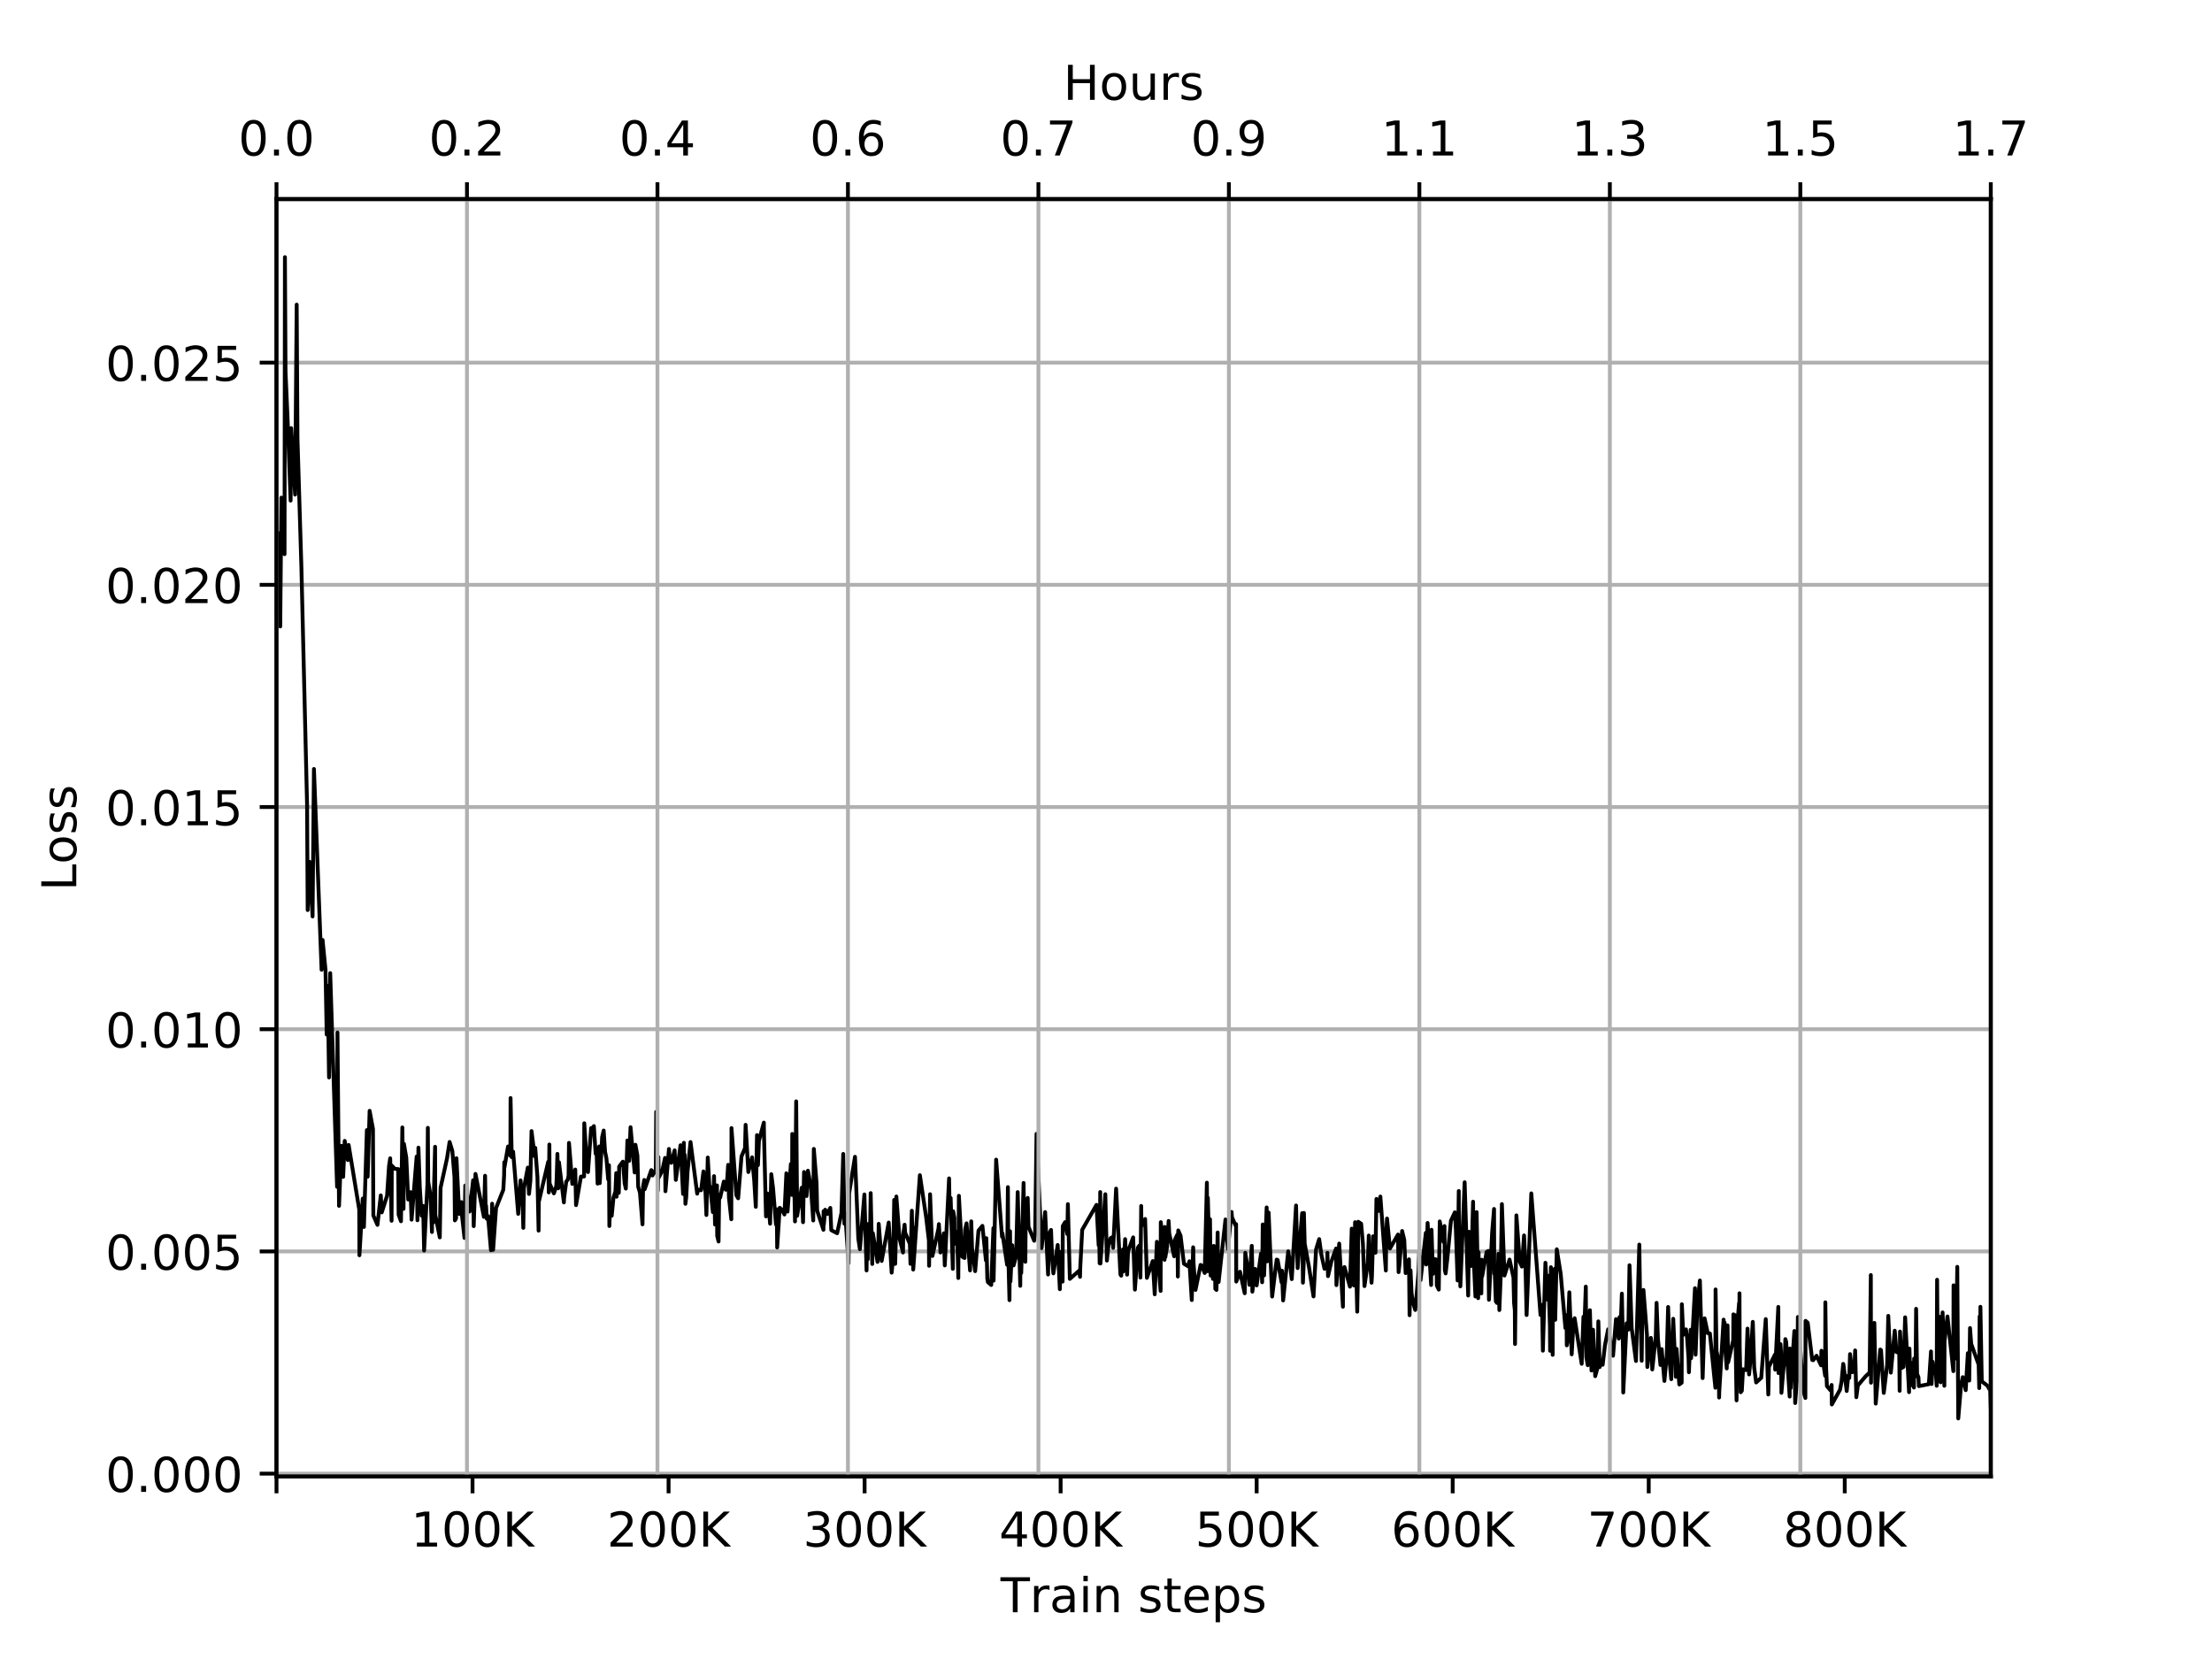 <?xml version="1.0" encoding="utf-8" standalone="no"?>
<!DOCTYPE svg PUBLIC "-//W3C//DTD SVG 1.1//EN"
  "http://www.w3.org/Graphics/SVG/1.1/DTD/svg11.dtd">
<!-- Created with matplotlib (https://matplotlib.org/) -->
<svg height="345.6pt" version="1.1" viewBox="0 0 460.8 345.6" width="460.8pt" xmlns="http://www.w3.org/2000/svg" xmlns:xlink="http://www.w3.org/1999/xlink">
 <defs>
  <style type="text/css">
*{stroke-linecap:butt;stroke-linejoin:round;}
  </style>
 </defs>
 <g id="figure_1">
  <g id="patch_1">
   <path d="M 0 345.6 
L 460.8 345.6 
L 460.8 0 
L 0 0 
z
" style="fill:#ffffff;"/>
  </g>
  <g id="axes_1">
   <g id="patch_2">
    <path d="M 57.6 307.584 
L 414.72 307.584 
L 414.72 41.472 
L 57.6 41.472 
z
" style="fill:#ffffff;"/>
   </g>
   <g id="matplotlib.axis_1">
    <g id="xtick_1">
     <g id="line2d_1">
      <defs>
       <path d="M 0 0 
L 0 3.5 
" id="m0da0af8ca9" style="stroke:#000000;stroke-width:0.8;"/>
      </defs>
      <g>
       <use style="stroke:#000000;stroke-width:0.8;" x="57.6" xlink:href="#m0da0af8ca9" y="307.584"/>
      </g>
     </g>
    </g>
    <g id="xtick_2">
     <g id="line2d_2">
      <g>
       <use style="stroke:#000000;stroke-width:0.8;" x="98.437" xlink:href="#m0da0af8ca9" y="307.584"/>
      </g>
     </g>
     <g id="text_1">
      <!-- 100K -->
      <defs>
       <path d="M 12.406 8.297 
L 28.516 8.297 
L 28.516 63.922 
L 10.984 60.406 
L 10.984 69.391 
L 28.422 72.906 
L 38.281 72.906 
L 38.281 8.297 
L 54.391 8.297 
L 54.391 0 
L 12.406 0 
z
" id="DejaVuSans-49"/>
       <path d="M 31.781 66.406 
Q 24.172 66.406 20.328 58.906 
Q 16.5 51.422 16.5 36.375 
Q 16.5 21.391 20.328 13.891 
Q 24.172 6.391 31.781 6.391 
Q 39.453 6.391 43.281 13.891 
Q 47.125 21.391 47.125 36.375 
Q 47.125 51.422 43.281 58.906 
Q 39.453 66.406 31.781 66.406 
z
M 31.781 74.219 
Q 44.047 74.219 50.516 64.516 
Q 56.984 54.828 56.984 36.375 
Q 56.984 17.969 50.516 8.266 
Q 44.047 -1.422 31.781 -1.422 
Q 19.531 -1.422 13.062 8.266 
Q 6.594 17.969 6.594 36.375 
Q 6.594 54.828 13.062 64.516 
Q 19.531 74.219 31.781 74.219 
z
" id="DejaVuSans-48"/>
       <path d="M 9.812 72.906 
L 19.672 72.906 
L 19.672 42.094 
L 52.391 72.906 
L 65.094 72.906 
L 28.906 38.922 
L 67.672 0 
L 54.688 0 
L 19.672 35.109 
L 19.672 0 
L 9.812 0 
z
" id="DejaVuSans-75"/>
      </defs>
      <g transform="translate(85.614 322.182)scale(0.1 -0.1)">
       <use xlink:href="#DejaVuSans-49"/>
       <use x="63.623" xlink:href="#DejaVuSans-48"/>
       <use x="127.246" xlink:href="#DejaVuSans-48"/>
       <use x="190.869" xlink:href="#DejaVuSans-75"/>
      </g>
     </g>
    </g>
    <g id="xtick_3">
     <g id="line2d_3">
      <g>
       <use style="stroke:#000000;stroke-width:0.8;" x="139.274" xlink:href="#m0da0af8ca9" y="307.584"/>
      </g>
     </g>
     <g id="text_2">
      <!-- 200K -->
      <defs>
       <path d="M 19.188 8.297 
L 53.609 8.297 
L 53.609 0 
L 7.328 0 
L 7.328 8.297 
Q 12.938 14.109 22.625 23.891 
Q 32.328 33.688 34.812 36.531 
Q 39.547 41.844 41.422 45.531 
Q 43.312 49.219 43.312 52.781 
Q 43.312 58.594 39.234 62.25 
Q 35.156 65.922 28.609 65.922 
Q 23.969 65.922 18.812 64.312 
Q 13.672 62.703 7.812 59.422 
L 7.812 69.391 
Q 13.766 71.781 18.938 73 
Q 24.125 74.219 28.422 74.219 
Q 39.75 74.219 46.484 68.547 
Q 53.219 62.891 53.219 53.422 
Q 53.219 48.922 51.531 44.891 
Q 49.859 40.875 45.406 35.406 
Q 44.188 33.984 37.641 27.219 
Q 31.109 20.453 19.188 8.297 
z
" id="DejaVuSans-50"/>
      </defs>
      <g transform="translate(126.451 322.182)scale(0.1 -0.1)">
       <use xlink:href="#DejaVuSans-50"/>
       <use x="63.623" xlink:href="#DejaVuSans-48"/>
       <use x="127.246" xlink:href="#DejaVuSans-48"/>
       <use x="190.869" xlink:href="#DejaVuSans-75"/>
      </g>
     </g>
    </g>
    <g id="xtick_4">
     <g id="line2d_4">
      <g>
       <use style="stroke:#000000;stroke-width:0.8;" x="180.111" xlink:href="#m0da0af8ca9" y="307.584"/>
      </g>
     </g>
     <g id="text_3">
      <!-- 300K -->
      <defs>
       <path d="M 40.578 39.312 
Q 47.656 37.797 51.625 33 
Q 55.609 28.219 55.609 21.188 
Q 55.609 10.406 48.188 4.484 
Q 40.766 -1.422 27.094 -1.422 
Q 22.516 -1.422 17.656 -0.516 
Q 12.797 0.391 7.625 2.203 
L 7.625 11.719 
Q 11.719 9.328 16.594 8.109 
Q 21.484 6.891 26.812 6.891 
Q 36.078 6.891 40.938 10.547 
Q 45.797 14.203 45.797 21.188 
Q 45.797 27.641 41.281 31.266 
Q 36.766 34.906 28.719 34.906 
L 20.219 34.906 
L 20.219 43.016 
L 29.109 43.016 
Q 36.375 43.016 40.234 45.922 
Q 44.094 48.828 44.094 54.297 
Q 44.094 59.906 40.109 62.906 
Q 36.141 65.922 28.719 65.922 
Q 24.656 65.922 20.016 65.031 
Q 15.375 64.156 9.812 62.312 
L 9.812 71.094 
Q 15.438 72.656 20.344 73.438 
Q 25.25 74.219 29.594 74.219 
Q 40.828 74.219 47.359 69.109 
Q 53.906 64.016 53.906 55.328 
Q 53.906 49.266 50.438 45.094 
Q 46.969 40.922 40.578 39.312 
z
" id="DejaVuSans-51"/>
      </defs>
      <g transform="translate(167.288 322.182)scale(0.1 -0.1)">
       <use xlink:href="#DejaVuSans-51"/>
       <use x="63.623" xlink:href="#DejaVuSans-48"/>
       <use x="127.246" xlink:href="#DejaVuSans-48"/>
       <use x="190.869" xlink:href="#DejaVuSans-75"/>
      </g>
     </g>
    </g>
    <g id="xtick_5">
     <g id="line2d_5">
      <g>
       <use style="stroke:#000000;stroke-width:0.8;" x="220.948" xlink:href="#m0da0af8ca9" y="307.584"/>
      </g>
     </g>
     <g id="text_4">
      <!-- 400K -->
      <defs>
       <path d="M 37.797 64.312 
L 12.891 25.391 
L 37.797 25.391 
z
M 35.203 72.906 
L 47.609 72.906 
L 47.609 25.391 
L 58.016 25.391 
L 58.016 17.188 
L 47.609 17.188 
L 47.609 0 
L 37.797 0 
L 37.797 17.188 
L 4.891 17.188 
L 4.891 26.703 
z
" id="DejaVuSans-52"/>
      </defs>
      <g transform="translate(208.126 322.182)scale(0.1 -0.1)">
       <use xlink:href="#DejaVuSans-52"/>
       <use x="63.623" xlink:href="#DejaVuSans-48"/>
       <use x="127.246" xlink:href="#DejaVuSans-48"/>
       <use x="190.869" xlink:href="#DejaVuSans-75"/>
      </g>
     </g>
    </g>
    <g id="xtick_6">
     <g id="line2d_6">
      <g>
       <use style="stroke:#000000;stroke-width:0.8;" x="261.785" xlink:href="#m0da0af8ca9" y="307.584"/>
      </g>
     </g>
     <g id="text_5">
      <!-- 500K -->
      <defs>
       <path d="M 10.797 72.906 
L 49.516 72.906 
L 49.516 64.594 
L 19.828 64.594 
L 19.828 46.734 
Q 21.969 47.469 24.109 47.828 
Q 26.266 48.188 28.422 48.188 
Q 40.625 48.188 47.75 41.5 
Q 54.891 34.812 54.891 23.391 
Q 54.891 11.625 47.562 5.094 
Q 40.234 -1.422 26.906 -1.422 
Q 22.312 -1.422 17.547 -0.641 
Q 12.797 0.141 7.719 1.703 
L 7.719 11.625 
Q 12.109 9.234 16.797 8.062 
Q 21.484 6.891 26.703 6.891 
Q 35.156 6.891 40.078 11.328 
Q 45.016 15.766 45.016 23.391 
Q 45.016 31 40.078 35.438 
Q 35.156 39.891 26.703 39.891 
Q 22.75 39.891 18.812 39.016 
Q 14.891 38.141 10.797 36.281 
z
" id="DejaVuSans-53"/>
      </defs>
      <g transform="translate(248.963 322.182)scale(0.1 -0.1)">
       <use xlink:href="#DejaVuSans-53"/>
       <use x="63.623" xlink:href="#DejaVuSans-48"/>
       <use x="127.246" xlink:href="#DejaVuSans-48"/>
       <use x="190.869" xlink:href="#DejaVuSans-75"/>
      </g>
     </g>
    </g>
    <g id="xtick_7">
     <g id="line2d_7">
      <g>
       <use style="stroke:#000000;stroke-width:0.8;" x="302.622" xlink:href="#m0da0af8ca9" y="307.584"/>
      </g>
     </g>
     <g id="text_6">
      <!-- 600K -->
      <defs>
       <path d="M 33.016 40.375 
Q 26.375 40.375 22.484 35.828 
Q 18.609 31.297 18.609 23.391 
Q 18.609 15.531 22.484 10.953 
Q 26.375 6.391 33.016 6.391 
Q 39.656 6.391 43.531 10.953 
Q 47.406 15.531 47.406 23.391 
Q 47.406 31.297 43.531 35.828 
Q 39.656 40.375 33.016 40.375 
z
M 52.594 71.297 
L 52.594 62.312 
Q 48.875 64.062 45.094 64.984 
Q 41.312 65.922 37.594 65.922 
Q 27.828 65.922 22.672 59.328 
Q 17.531 52.734 16.797 39.406 
Q 19.672 43.656 24.016 45.922 
Q 28.375 48.188 33.594 48.188 
Q 44.578 48.188 50.953 41.516 
Q 57.328 34.859 57.328 23.391 
Q 57.328 12.156 50.688 5.359 
Q 44.047 -1.422 33.016 -1.422 
Q 20.359 -1.422 13.672 8.266 
Q 6.984 17.969 6.984 36.375 
Q 6.984 53.656 15.188 63.938 
Q 23.391 74.219 37.203 74.219 
Q 40.922 74.219 44.703 73.484 
Q 48.484 72.75 52.594 71.297 
z
" id="DejaVuSans-54"/>
      </defs>
      <g transform="translate(289.8 322.182)scale(0.1 -0.1)">
       <use xlink:href="#DejaVuSans-54"/>
       <use x="63.623" xlink:href="#DejaVuSans-48"/>
       <use x="127.246" xlink:href="#DejaVuSans-48"/>
       <use x="190.869" xlink:href="#DejaVuSans-75"/>
      </g>
     </g>
    </g>
    <g id="xtick_8">
     <g id="line2d_8">
      <g>
       <use style="stroke:#000000;stroke-width:0.8;" x="343.459" xlink:href="#m0da0af8ca9" y="307.584"/>
      </g>
     </g>
     <g id="text_7">
      <!-- 700K -->
      <defs>
       <path d="M 8.203 72.906 
L 55.078 72.906 
L 55.078 68.703 
L 28.609 0 
L 18.312 0 
L 43.219 64.594 
L 8.203 64.594 
z
" id="DejaVuSans-55"/>
      </defs>
      <g transform="translate(330.637 322.182)scale(0.1 -0.1)">
       <use xlink:href="#DejaVuSans-55"/>
       <use x="63.623" xlink:href="#DejaVuSans-48"/>
       <use x="127.246" xlink:href="#DejaVuSans-48"/>
       <use x="190.869" xlink:href="#DejaVuSans-75"/>
      </g>
     </g>
    </g>
    <g id="xtick_9">
     <g id="line2d_9">
      <g>
       <use style="stroke:#000000;stroke-width:0.8;" x="384.296" xlink:href="#m0da0af8ca9" y="307.584"/>
      </g>
     </g>
     <g id="text_8">
      <!-- 800K -->
      <defs>
       <path d="M 31.781 34.625 
Q 24.75 34.625 20.719 30.859 
Q 16.703 27.094 16.703 20.516 
Q 16.703 13.922 20.719 10.156 
Q 24.75 6.391 31.781 6.391 
Q 38.812 6.391 42.859 10.172 
Q 46.922 13.969 46.922 20.516 
Q 46.922 27.094 42.891 30.859 
Q 38.875 34.625 31.781 34.625 
z
M 21.922 38.812 
Q 15.578 40.375 12.031 44.719 
Q 8.5 49.078 8.5 55.328 
Q 8.5 64.062 14.719 69.141 
Q 20.953 74.219 31.781 74.219 
Q 42.672 74.219 48.875 69.141 
Q 55.078 64.062 55.078 55.328 
Q 55.078 49.078 51.531 44.719 
Q 48 40.375 41.703 38.812 
Q 48.828 37.156 52.797 32.312 
Q 56.781 27.484 56.781 20.516 
Q 56.781 9.906 50.312 4.234 
Q 43.844 -1.422 31.781 -1.422 
Q 19.734 -1.422 13.25 4.234 
Q 6.781 9.906 6.781 20.516 
Q 6.781 27.484 10.781 32.312 
Q 14.797 37.156 21.922 38.812 
z
M 18.312 54.391 
Q 18.312 48.734 21.844 45.562 
Q 25.391 42.391 31.781 42.391 
Q 38.141 42.391 41.719 45.562 
Q 45.312 48.734 45.312 54.391 
Q 45.312 60.062 41.719 63.234 
Q 38.141 66.406 31.781 66.406 
Q 25.391 66.406 21.844 63.234 
Q 18.312 60.062 18.312 54.391 
z
" id="DejaVuSans-56"/>
      </defs>
      <g transform="translate(371.474 322.182)scale(0.1 -0.1)">
       <use xlink:href="#DejaVuSans-56"/>
       <use x="63.623" xlink:href="#DejaVuSans-48"/>
       <use x="127.246" xlink:href="#DejaVuSans-48"/>
       <use x="190.869" xlink:href="#DejaVuSans-75"/>
      </g>
     </g>
    </g>
    <g id="text_9">
     <!-- Train steps -->
     <defs>
      <path d="M -0.297 72.906 
L 61.375 72.906 
L 61.375 64.594 
L 35.5 64.594 
L 35.5 0 
L 25.594 0 
L 25.594 64.594 
L -0.297 64.594 
z
" id="DejaVuSans-84"/>
      <path d="M 41.109 46.297 
Q 39.594 47.172 37.812 47.578 
Q 36.031 48 33.891 48 
Q 26.266 48 22.188 43.047 
Q 18.109 38.094 18.109 28.812 
L 18.109 0 
L 9.078 0 
L 9.078 54.688 
L 18.109 54.688 
L 18.109 46.188 
Q 20.953 51.172 25.484 53.578 
Q 30.031 56 36.531 56 
Q 37.453 56 38.578 55.875 
Q 39.703 55.766 41.062 55.516 
z
" id="DejaVuSans-114"/>
      <path d="M 34.281 27.484 
Q 23.391 27.484 19.188 25 
Q 14.984 22.516 14.984 16.5 
Q 14.984 11.719 18.141 8.906 
Q 21.297 6.109 26.703 6.109 
Q 34.188 6.109 38.703 11.406 
Q 43.219 16.703 43.219 25.484 
L 43.219 27.484 
z
M 52.203 31.203 
L 52.203 0 
L 43.219 0 
L 43.219 8.297 
Q 40.141 3.328 35.547 0.953 
Q 30.953 -1.422 24.312 -1.422 
Q 15.922 -1.422 10.953 3.297 
Q 6 8.016 6 15.922 
Q 6 25.141 12.172 29.828 
Q 18.359 34.516 30.609 34.516 
L 43.219 34.516 
L 43.219 35.406 
Q 43.219 41.609 39.141 45 
Q 35.062 48.391 27.688 48.391 
Q 23 48.391 18.547 47.266 
Q 14.109 46.141 10.016 43.891 
L 10.016 52.203 
Q 14.938 54.109 19.578 55.047 
Q 24.219 56 28.609 56 
Q 40.484 56 46.344 49.844 
Q 52.203 43.703 52.203 31.203 
z
" id="DejaVuSans-97"/>
      <path d="M 9.422 54.688 
L 18.406 54.688 
L 18.406 0 
L 9.422 0 
z
M 9.422 75.984 
L 18.406 75.984 
L 18.406 64.594 
L 9.422 64.594 
z
" id="DejaVuSans-105"/>
      <path d="M 54.891 33.016 
L 54.891 0 
L 45.906 0 
L 45.906 32.719 
Q 45.906 40.484 42.875 44.328 
Q 39.844 48.188 33.797 48.188 
Q 26.516 48.188 22.312 43.547 
Q 18.109 38.922 18.109 30.906 
L 18.109 0 
L 9.078 0 
L 9.078 54.688 
L 18.109 54.688 
L 18.109 46.188 
Q 21.344 51.125 25.703 53.562 
Q 30.078 56 35.797 56 
Q 45.219 56 50.047 50.172 
Q 54.891 44.344 54.891 33.016 
z
" id="DejaVuSans-110"/>
      <path id="DejaVuSans-32"/>
      <path d="M 44.281 53.078 
L 44.281 44.578 
Q 40.484 46.531 36.375 47.5 
Q 32.281 48.484 27.875 48.484 
Q 21.188 48.484 17.844 46.438 
Q 14.5 44.391 14.5 40.281 
Q 14.5 37.156 16.891 35.375 
Q 19.281 33.594 26.516 31.984 
L 29.594 31.297 
Q 39.156 29.25 43.188 25.516 
Q 47.219 21.781 47.219 15.094 
Q 47.219 7.469 41.188 3.016 
Q 35.156 -1.422 24.609 -1.422 
Q 20.219 -1.422 15.453 -0.562 
Q 10.688 0.297 5.422 2 
L 5.422 11.281 
Q 10.406 8.688 15.234 7.391 
Q 20.062 6.109 24.812 6.109 
Q 31.156 6.109 34.562 8.281 
Q 37.984 10.453 37.984 14.406 
Q 37.984 18.062 35.516 20.016 
Q 33.062 21.969 24.703 23.781 
L 21.578 24.516 
Q 13.234 26.266 9.516 29.906 
Q 5.812 33.547 5.812 39.891 
Q 5.812 47.609 11.281 51.797 
Q 16.75 56 26.812 56 
Q 31.781 56 36.172 55.266 
Q 40.578 54.547 44.281 53.078 
z
" id="DejaVuSans-115"/>
      <path d="M 18.312 70.219 
L 18.312 54.688 
L 36.812 54.688 
L 36.812 47.703 
L 18.312 47.703 
L 18.312 18.016 
Q 18.312 11.328 20.141 9.422 
Q 21.969 7.516 27.594 7.516 
L 36.812 7.516 
L 36.812 0 
L 27.594 0 
Q 17.188 0 13.234 3.875 
Q 9.281 7.766 9.281 18.016 
L 9.281 47.703 
L 2.688 47.703 
L 2.688 54.688 
L 9.281 54.688 
L 9.281 70.219 
z
" id="DejaVuSans-116"/>
      <path d="M 56.203 29.594 
L 56.203 25.203 
L 14.891 25.203 
Q 15.484 15.922 20.484 11.062 
Q 25.484 6.203 34.422 6.203 
Q 39.594 6.203 44.453 7.469 
Q 49.312 8.734 54.109 11.281 
L 54.109 2.781 
Q 49.266 0.734 44.188 -0.344 
Q 39.109 -1.422 33.891 -1.422 
Q 20.797 -1.422 13.156 6.188 
Q 5.516 13.812 5.516 26.812 
Q 5.516 40.234 12.766 48.109 
Q 20.016 56 32.328 56 
Q 43.359 56 49.781 48.891 
Q 56.203 41.797 56.203 29.594 
z
M 47.219 32.234 
Q 47.125 39.594 43.094 43.984 
Q 39.062 48.391 32.422 48.391 
Q 24.906 48.391 20.391 44.141 
Q 15.875 39.891 15.188 32.172 
z
" id="DejaVuSans-101"/>
      <path d="M 18.109 8.203 
L 18.109 -20.797 
L 9.078 -20.797 
L 9.078 54.688 
L 18.109 54.688 
L 18.109 46.391 
Q 20.953 51.266 25.266 53.625 
Q 29.594 56 35.594 56 
Q 45.562 56 51.781 48.094 
Q 58.016 40.188 58.016 27.297 
Q 58.016 14.406 51.781 6.484 
Q 45.562 -1.422 35.594 -1.422 
Q 29.594 -1.422 25.266 0.953 
Q 20.953 3.328 18.109 8.203 
z
M 48.688 27.297 
Q 48.688 37.203 44.609 42.844 
Q 40.531 48.484 33.406 48.484 
Q 26.266 48.484 22.188 42.844 
Q 18.109 37.203 18.109 27.297 
Q 18.109 17.391 22.188 11.75 
Q 26.266 6.109 33.406 6.109 
Q 40.531 6.109 44.609 11.75 
Q 48.688 17.391 48.688 27.297 
z
" id="DejaVuSans-112"/>
     </defs>
     <g transform="translate(208.43 335.861)scale(0.1 -0.1)">
      <use xlink:href="#DejaVuSans-84"/>
      <use x="60.865" xlink:href="#DejaVuSans-114"/>
      <use x="101.979" xlink:href="#DejaVuSans-97"/>
      <use x="163.258" xlink:href="#DejaVuSans-105"/>
      <use x="191.041" xlink:href="#DejaVuSans-110"/>
      <use x="254.42" xlink:href="#DejaVuSans-32"/>
      <use x="286.207" xlink:href="#DejaVuSans-115"/>
      <use x="338.307" xlink:href="#DejaVuSans-116"/>
      <use x="377.516" xlink:href="#DejaVuSans-101"/>
      <use x="439.039" xlink:href="#DejaVuSans-112"/>
      <use x="502.516" xlink:href="#DejaVuSans-115"/>
     </g>
    </g>
   </g>
   <g id="matplotlib.axis_2">
    <g id="ytick_1">
     <g id="line2d_10">
      <path clip-path="url(#pc96e113d55)" d="M 57.6 306.989 
L 414.72 306.989 
" style="fill:none;stroke:#b0b0b0;stroke-linecap:square;stroke-width:0.8;"/>
     </g>
     <g id="line2d_11">
      <defs>
       <path d="M 0 0 
L -3.5 0 
" id="m88c27c8585" style="stroke:#000000;stroke-width:0.8;"/>
      </defs>
      <g>
       <use style="stroke:#000000;stroke-width:0.8;" x="57.6" xlink:href="#m88c27c8585" y="306.989"/>
      </g>
     </g>
     <g id="text_10">
      <!-- 0.000 -->
      <defs>
       <path d="M 10.688 12.406 
L 21 12.406 
L 21 0 
L 10.688 0 
z
" id="DejaVuSans-46"/>
      </defs>
      <g transform="translate(21.972 310.788)scale(0.1 -0.1)">
       <use xlink:href="#DejaVuSans-48"/>
       <use x="63.623" xlink:href="#DejaVuSans-46"/>
       <use x="95.41" xlink:href="#DejaVuSans-48"/>
       <use x="159.033" xlink:href="#DejaVuSans-48"/>
       <use x="222.656" xlink:href="#DejaVuSans-48"/>
      </g>
     </g>
    </g>
    <g id="ytick_2">
     <g id="line2d_12">
      <path clip-path="url(#pc96e113d55)" d="M 57.6 260.699 
L 414.72 260.699 
" style="fill:none;stroke:#b0b0b0;stroke-linecap:square;stroke-width:0.8;"/>
     </g>
     <g id="line2d_13">
      <g>
       <use style="stroke:#000000;stroke-width:0.8;" x="57.6" xlink:href="#m88c27c8585" y="260.699"/>
      </g>
     </g>
     <g id="text_11">
      <!-- 0.005 -->
      <g transform="translate(21.972 264.499)scale(0.1 -0.1)">
       <use xlink:href="#DejaVuSans-48"/>
       <use x="63.623" xlink:href="#DejaVuSans-46"/>
       <use x="95.41" xlink:href="#DejaVuSans-48"/>
       <use x="159.033" xlink:href="#DejaVuSans-48"/>
       <use x="222.656" xlink:href="#DejaVuSans-53"/>
      </g>
     </g>
    </g>
    <g id="ytick_3">
     <g id="line2d_14">
      <path clip-path="url(#pc96e113d55)" d="M 57.6 214.41 
L 414.72 214.41 
" style="fill:none;stroke:#b0b0b0;stroke-linecap:square;stroke-width:0.8;"/>
     </g>
     <g id="line2d_15">
      <g>
       <use style="stroke:#000000;stroke-width:0.8;" x="57.6" xlink:href="#m88c27c8585" y="214.41"/>
      </g>
     </g>
     <g id="text_12">
      <!-- 0.010 -->
      <g transform="translate(21.972 218.209)scale(0.1 -0.1)">
       <use xlink:href="#DejaVuSans-48"/>
       <use x="63.623" xlink:href="#DejaVuSans-46"/>
       <use x="95.41" xlink:href="#DejaVuSans-48"/>
       <use x="159.033" xlink:href="#DejaVuSans-49"/>
       <use x="222.656" xlink:href="#DejaVuSans-48"/>
      </g>
     </g>
    </g>
    <g id="ytick_4">
     <g id="line2d_16">
      <path clip-path="url(#pc96e113d55)" d="M 57.6 168.121 
L 414.72 168.121 
" style="fill:none;stroke:#b0b0b0;stroke-linecap:square;stroke-width:0.8;"/>
     </g>
     <g id="line2d_17">
      <g>
       <use style="stroke:#000000;stroke-width:0.8;" x="57.6" xlink:href="#m88c27c8585" y="168.121"/>
      </g>
     </g>
     <g id="text_13">
      <!-- 0.015 -->
      <g transform="translate(21.972 171.92)scale(0.1 -0.1)">
       <use xlink:href="#DejaVuSans-48"/>
       <use x="63.623" xlink:href="#DejaVuSans-46"/>
       <use x="95.41" xlink:href="#DejaVuSans-48"/>
       <use x="159.033" xlink:href="#DejaVuSans-49"/>
       <use x="222.656" xlink:href="#DejaVuSans-53"/>
      </g>
     </g>
    </g>
    <g id="ytick_5">
     <g id="line2d_18">
      <path clip-path="url(#pc96e113d55)" d="M 57.6 121.831 
L 414.72 121.831 
" style="fill:none;stroke:#b0b0b0;stroke-linecap:square;stroke-width:0.8;"/>
     </g>
     <g id="line2d_19">
      <g>
       <use style="stroke:#000000;stroke-width:0.8;" x="57.6" xlink:href="#m88c27c8585" y="121.831"/>
      </g>
     </g>
     <g id="text_14">
      <!-- 0.020 -->
      <g transform="translate(21.972 125.631)scale(0.1 -0.1)">
       <use xlink:href="#DejaVuSans-48"/>
       <use x="63.623" xlink:href="#DejaVuSans-46"/>
       <use x="95.41" xlink:href="#DejaVuSans-48"/>
       <use x="159.033" xlink:href="#DejaVuSans-50"/>
       <use x="222.656" xlink:href="#DejaVuSans-48"/>
      </g>
     </g>
    </g>
    <g id="ytick_6">
     <g id="line2d_20">
      <path clip-path="url(#pc96e113d55)" d="M 57.6 75.542 
L 414.72 75.542 
" style="fill:none;stroke:#b0b0b0;stroke-linecap:square;stroke-width:0.8;"/>
     </g>
     <g id="line2d_21">
      <g>
       <use style="stroke:#000000;stroke-width:0.8;" x="57.6" xlink:href="#m88c27c8585" y="75.542"/>
      </g>
     </g>
     <g id="text_15">
      <!-- 0.025 -->
      <g transform="translate(21.972 79.341)scale(0.1 -0.1)">
       <use xlink:href="#DejaVuSans-48"/>
       <use x="63.623" xlink:href="#DejaVuSans-46"/>
       <use x="95.41" xlink:href="#DejaVuSans-48"/>
       <use x="159.033" xlink:href="#DejaVuSans-50"/>
       <use x="222.656" xlink:href="#DejaVuSans-53"/>
      </g>
     </g>
    </g>
    <g id="text_16">
     <!-- Loss -->
     <defs>
      <path d="M 9.812 72.906 
L 19.672 72.906 
L 19.672 8.297 
L 55.172 8.297 
L 55.172 0 
L 9.812 0 
z
" id="DejaVuSans-76"/>
      <path d="M 30.609 48.391 
Q 23.391 48.391 19.188 42.75 
Q 14.984 37.109 14.984 27.297 
Q 14.984 17.484 19.156 11.844 
Q 23.344 6.203 30.609 6.203 
Q 37.797 6.203 41.984 11.859 
Q 46.188 17.531 46.188 27.297 
Q 46.188 37.016 41.984 42.703 
Q 37.797 48.391 30.609 48.391 
z
M 30.609 56 
Q 42.328 56 49.016 48.375 
Q 55.719 40.766 55.719 27.297 
Q 55.719 13.875 49.016 6.219 
Q 42.328 -1.422 30.609 -1.422 
Q 18.844 -1.422 12.172 6.219 
Q 5.516 13.875 5.516 27.297 
Q 5.516 40.766 12.172 48.375 
Q 18.844 56 30.609 56 
z
" id="DejaVuSans-111"/>
     </defs>
     <g transform="translate(15.892 185.582)rotate(-90)scale(0.1 -0.1)">
      <use xlink:href="#DejaVuSans-76"/>
      <use x="55.697" xlink:href="#DejaVuSans-111"/>
      <use x="116.879" xlink:href="#DejaVuSans-115"/>
      <use x="168.979" xlink:href="#DejaVuSans-115"/>
     </g>
    </g>
   </g>
   <g id="line2d_22">
    <path clip-path="url(#pc96e113d55)" d="M 57.845 111.098 
L 58.376 130.503 
L 58.621 103.67 
L 59.274 115.445 
L 59.356 53.568 
L 59.479 77.389 
L 59.928 87.686 
L 60.54 104.283 
L 60.663 89.188 
L 61.48 103.034 
L 61.806 63.455 
L 61.97 91.346 
L 62.786 118.141 
L 63.971 167.742 
L 64.093 189.58 
L 64.461 179.525 
L 65.114 190.912 
L 65.4 160.194 
L 66.993 202.026 
L 67.197 195.806 
L 67.809 202.02 
L 68.054 215.521 
L 68.258 205.365 
L 68.544 224.454 
L 68.789 202.715 
L 70.219 247.234 
L 70.3 215.085 
L 70.627 251.201 
L 71.117 238.696 
L 71.485 245.16 
L 71.811 237.666 
L 72.465 241.665 
L 72.628 238.516 
L 74.833 251.962 
L 74.874 261.495 
L 75.568 249.678 
L 75.691 251.67 
L 75.813 255.598 
L 76.426 235.418 
L 76.589 245.128 
L 76.998 231.404 
L 77.692 235.155 
L 77.774 253.201 
L 78.631 255.166 
L 79.325 249.016 
L 79.529 252.56 
L 80.632 249.085 
L 81.04 242.915 
L 81.285 241.291 
L 81.571 254.309 
L 81.612 242.808 
L 82.225 243.482 
L 82.96 243.548 
L 83.041 253.033 
L 83.532 254.411 
L 83.817 234.866 
L 83.858 237.653 
L 84.062 251.824 
L 84.144 238.274 
L 84.634 241.142 
L 85.042 249.886 
L 85.533 248.346 
L 85.737 254.082 
L 86.798 240.932 
L 86.962 254.201 
L 87.166 239.072 
L 87.452 247.313 
L 87.819 253.247 
L 88.146 251.219 
L 88.35 260.51 
L 89.045 246.628 
L 89.126 234.946 
L 89.208 246.163 
L 89.698 249.141 
L 89.984 256.647 
L 90.065 249.716 
L 90.229 254.686 
L 90.637 238.893 
L 90.678 253.093 
L 91.617 257.776 
L 91.781 247.422 
L 93.128 241.279 
L 93.659 237.89 
L 94.231 239.761 
L 94.68 245.273 
L 94.762 254.231 
L 95.007 253.813 
L 95.088 241.278 
L 95.66 252.889 
L 95.701 250.85 
L 96.109 250.414 
L 96.232 253.148 
L 96.763 257.886 
L 96.926 246.964 
L 97.294 247.688 
L 97.334 248.799 
L 97.579 251.793 
L 97.62 250.808 
L 97.824 252.391 
L 98.56 245.865 
L 98.682 255.428 
L 99.05 244.549 
L 100.806 253.503 
L 101.051 244.931 
L 101.173 252.326 
L 101.255 251.174 
L 101.418 253.904 
L 101.663 253.342 
L 102.276 260.444 
L 102.521 250.748 
L 102.725 260.363 
L 103.337 251.658 
L 104.848 247.846 
L 105.012 244.885 
L 105.053 242.116 
L 105.093 243.151 
L 105.829 238.834 
L 106.319 240.751 
L 106.359 228.738 
L 106.604 241.056 
L 106.89 239.91 
L 107.952 252.87 
L 108.442 245.896 
L 108.891 251.112 
L 109.014 255.784 
L 109.136 247.568 
L 109.953 243.23 
L 110.198 248.725 
L 110.484 245.975 
L 110.729 235.622 
L 111.382 240.871 
L 111.505 239.119 
L 111.954 245.175 
L 112.199 256.363 
L 112.24 250.366 
L 114.2 242.026 
L 114.323 248.404 
L 114.445 238.423 
L 114.486 246.526 
L 115.384 248.602 
L 115.874 247.133 
L 115.956 245.754 
L 116.119 240.374 
L 116.283 247.552 
L 116.446 242.118 
L 117.467 250.483 
L 117.508 249.602 
L 117.957 246.161 
L 118.284 245.735 
L 118.447 244.913 
L 118.529 238.085 
L 119.223 246.631 
L 119.836 243.637 
L 119.999 251.049 
L 121.02 245.1 
L 121.673 245.081 
L 121.714 233.999 
L 122.327 243.472 
L 122.49 244.164 
L 123.143 235.003 
L 123.184 235.309 
L 123.715 234.595 
L 124.083 240.342 
L 124.287 240.107 
L 124.491 246.573 
L 124.614 239.847 
L 124.818 238.832 
L 124.94 246.473 
L 125.43 236.897 
L 125.757 235.51 
L 126.043 239.928 
L 126.329 241.293 
L 126.696 245.694 
L 126.86 242.74 
L 126.941 255.405 
L 127.023 253.092 
L 127.145 251.079 
L 127.431 253.262 
L 127.799 249.466 
L 128.207 248.19 
L 128.371 244.376 
L 128.452 249.293 
L 128.575 245.3 
L 128.779 244.309 
L 128.901 248.496 
L 128.942 246.959 
L 128.983 243.023 
L 129.759 241.985 
L 130.127 246.498 
L 130.372 247.609 
L 130.698 237.578 
L 131.066 241.827 
L 131.352 234.819 
L 132.209 244.245 
L 132.373 238.478 
L 132.781 240.718 
L 132.944 247.215 
L 133.312 248.434 
L 133.843 255.054 
L 133.965 247.205 
L 134.21 245.806 
L 134.292 247.751 
L 135.68 243.753 
L 135.925 244.873 
L 136.62 243.637 
L 136.701 231.609 
L 137.028 248.015 
L 137.151 241.033 
L 137.232 245.299 
L 137.967 243.848 
L 138.539 241.214 
L 138.621 248.156 
L 139.356 239.349 
L 139.519 241.311 
L 139.846 242.239 
L 140.54 239.639 
L 140.785 245.791 
L 141.765 238.575 
L 142.296 248.719 
L 142.419 245.197 
L 142.459 238.065 
L 142.541 247.151 
L 142.623 240.544 
L 142.786 250.784 
L 142.949 249.426 
L 143.235 244.023 
L 143.848 237.908 
L 145.236 248.66 
L 145.4 247.801 
L 145.686 247.939 
L 146.053 247.946 
L 146.543 244.028 
L 146.951 248.062 
L 147.156 253.111 
L 147.442 241.135 
L 147.768 246.976 
L 147.932 247.18 
L 148.503 252.508 
L 148.748 245.011 
L 148.952 255.1 
L 149.075 248.521 
L 149.198 253.177 
L 149.361 246.939 
L 149.402 257.44 
L 149.688 258.629 
L 149.81 248.885 
L 150.014 249.507 
L 150.79 246.143 
L 151.199 247.849 
L 151.444 246.299 
L 151.689 242.658 
L 151.852 249.483 
L 152.342 253.993 
L 152.383 234.999 
L 153.404 248.995 
L 153.771 249.626 
L 154.465 240.902 
L 155.201 239.165 
L 155.323 234.324 
L 155.895 244.154 
L 156.671 241.093 
L 157.12 245.943 
L 157.447 251.4 
L 157.692 236.466 
L 157.732 237.294 
L 157.896 242.723 
L 158.1 237.667 
L 159.121 233.861 
L 159.162 236.577 
L 159.57 253.4 
L 159.652 249.301 
L 159.856 248.625 
L 160.428 254.924 
L 160.673 244.603 
L 161.04 247.518 
L 161.653 255.089 
L 161.816 251.927 
L 161.898 259.88 
L 162.429 251.606 
L 162.919 252.057 
L 163.409 252.998 
L 163.817 244.418 
L 164.062 252.398 
L 164.756 242.479 
L 165.001 248.922 
L 165.042 236.216 
L 165.369 242.497 
L 165.614 254.448 
L 165.859 229.433 
L 166.063 253.27 
L 167.002 247.425 
L 167.288 254.61 
L 167.493 244.15 
L 168.023 249.153 
L 168.309 243.878 
L 168.922 247.223 
L 169.412 254.252 
L 169.534 239.341 
L 170.106 246.502 
L 170.229 252.195 
L 171.535 256.193 
L 171.576 252.308 
L 171.617 255.101 
L 171.903 252.005 
L 172.352 252.897 
L 172.965 251.63 
L 173.169 256.264 
L 174.394 256.905 
L 175.292 252.683 
L 175.66 240.383 
L 175.905 254.924 
L 176.068 252.625 
L 176.763 263.143 
L 176.885 248.592 
L 178.11 240.979 
L 178.804 258.033 
L 179.131 260.23 
L 180.07 248.827 
L 180.52 264.662 
L 180.601 257.806 
L 180.765 262.35 
L 180.805 254.988 
L 181.255 256.485 
L 181.377 248.545 
L 181.704 263.308 
L 181.826 256.881 
L 182.806 262.879 
L 182.97 259.35 
L 183.051 254.947 
L 183.664 262.682 
L 185.134 254.676 
L 185.747 265.121 
L 186.073 261.818 
L 186.278 249.961 
L 186.482 263.289 
L 186.645 257.369 
L 186.727 249.255 
L 187.38 257.946 
L 188.115 260.923 
L 188.156 257.204 
L 188.442 255.123 
L 188.564 256.799 
L 189.545 259.155 
L 189.667 263.284 
L 189.953 252.219 
L 190.075 258.374 
L 190.116 255.625 
L 190.198 256.691 
L 190.239 264.477 
L 191.627 244.815 
L 192.934 253.575 
L 193.506 258.396 
L 193.547 263.688 
L 193.751 248.778 
L 194.241 261.639 
L 195.507 255.898 
L 195.588 255.004 
L 195.915 260.921 
L 196.609 256.922 
L 196.814 263.607 
L 197.712 245.476 
L 197.834 252.541 
L 198.039 249.554 
L 198.488 264.329 
L 198.569 252.342 
L 198.815 253.694 
L 198.855 259.125 
L 199.1 258.897 
L 199.386 256.614 
L 199.631 266.231 
L 199.754 249.107 
L 200.448 261.791 
L 200.938 262.067 
L 201.061 256.097 
L 201.346 254.845 
L 202.081 264.651 
L 202.327 254.428 
L 202.49 260.009 
L 203.143 264.806 
L 203.837 256.361 
L 204.654 255.372 
L 205.389 262.575 
L 205.471 257.932 
L 205.675 266.418 
L 205.798 267.103 
L 206.492 267.686 
L 206.941 255.842 
L 206.982 266.784 
L 207.513 241.576 
L 208.738 257.626 
L 208.82 256.92 
L 209.8 263.483 
L 209.963 247.302 
L 210.045 261.285 
L 210.29 270.847 
L 210.412 256.497 
L 210.494 266.948 
L 210.861 259.404 
L 211.147 263.613 
L 211.678 261.719 
L 212.005 248.334 
L 212.536 267.863 
L 212.617 256.152 
L 212.74 265.194 
L 213.23 246.427 
L 213.393 259.443 
L 213.598 262.859 
L 213.679 252.639 
L 214.088 249.551 
L 214.251 255.532 
L 215.435 258.474 
L 215.639 256.921 
L 215.925 236.201 
L 216.987 259.995 
L 217.722 252.498 
L 218.335 265.503 
L 218.498 257.149 
L 218.947 256.214 
L 219.192 262.496 
L 219.437 265.271 
L 220.336 259.349 
L 220.785 268.567 
L 220.989 260.833 
L 221.357 266.979 
L 221.397 255.405 
L 221.887 254.588 
L 222.337 257.068 
L 222.459 250.842 
L 222.868 266.415 
L 224.787 264.723 
L 224.991 265.99 
L 225.032 264.162 
L 225.44 256.197 
L 228.421 250.995 
L 228.871 259.428 
L 228.911 253.293 
L 229.075 263.161 
L 229.197 248.326 
L 229.238 263.218 
L 230.259 248.775 
L 230.586 262.605 
L 230.912 259.414 
L 231.362 257.927 
L 231.729 257.728 
L 231.893 259.957 
L 232.505 247.613 
L 233.403 265.494 
L 233.567 265.752 
L 233.934 260.275 
L 234.016 264.855 
L 234.384 258.13 
L 234.792 265.531 
L 234.996 260.687 
L 236.058 257.772 
L 236.425 268.65 
L 237.038 259.898 
L 237.324 259.497 
L 237.569 266.144 
L 237.732 251.224 
L 237.773 255.44 
L 238.549 253.934 
L 238.917 266.205 
L 240.142 262.703 
L 240.55 269.629 
L 240.999 258.684 
L 241.081 259.989 
L 241.775 268.924 
L 241.816 254.601 
L 242.592 262.448 
L 242.633 255.599 
L 242.755 261.9 
L 243.123 259.726 
L 243.449 254.347 
L 243.572 256.914 
L 244.593 261.704 
L 244.715 258.328 
L 245.287 257.145 
L 245.369 265.928 
L 245.45 256.314 
L 245.94 257.455 
L 246.635 263.258 
L 247.492 263.786 
L 247.778 262.741 
L 248.268 270.825 
L 248.554 259.835 
L 248.595 260.576 
L 248.636 263.115 
L 249.044 268.713 
L 250.106 263.502 
L 250.31 263.619 
L 250.963 265.187 
L 251.413 246.37 
L 251.576 264.821 
L 251.617 249.517 
L 251.944 261.716 
L 252.066 253.989 
L 252.189 265.727 
L 252.311 262.924 
L 252.679 266.422 
L 252.842 259.548 
L 253.128 264.825 
L 253.169 268.48 
L 253.414 268.718 
L 253.659 256.744 
L 253.74 266.333 
L 253.863 267.067 
L 255.292 254.034 
L 255.782 260.192 
L 256.558 252.471 
L 256.64 253.557 
L 257.416 255.349 
L 257.497 255.004 
L 257.538 266.976 
L 258.314 264.933 
L 259.294 269.408 
L 259.417 260.982 
L 259.948 264.405 
L 260.274 267.658 
L 260.764 259.532 
L 260.846 262.82 
L 260.887 269.08 
L 261.459 264.337 
L 261.785 267.767 
L 262.684 261.154 
L 262.929 267.12 
L 263.051 255.074 
L 263.337 265.693 
L 263.868 251.529 
L 263.99 262.764 
L 264.276 252.589 
L 265.011 270.095 
L 265.951 262.394 
L 266.155 262.468 
L 266.972 267.126 
L 267.053 264.714 
L 267.298 270.905 
L 268.36 260.672 
L 268.564 261.933 
L 269.095 266.467 
L 269.993 251.127 
L 270.32 264.168 
L 271.259 252.724 
L 271.423 267.203 
L 271.586 263.144 
L 271.627 252.675 
L 271.79 259.062 
L 272.689 263.965 
L 273.628 270.069 
L 274.159 260.274 
L 274.812 258.13 
L 275.261 261.359 
L 275.915 264.309 
L 276.487 264.014 
L 276.527 260.985 
L 276.65 265.842 
L 277.344 262.827 
L 278.324 260.084 
L 278.406 267.714 
L 278.978 259.06 
L 279.754 272.213 
L 279.794 264.897 
L 279.876 265.123 
L 280.08 263.947 
L 281.224 268.037 
L 281.591 255.95 
L 282.04 267.786 
L 282.285 254.604 
L 282.735 273.251 
L 282.857 266.659 
L 282.939 254.516 
L 283.551 254.918 
L 283.919 259.057 
L 284.246 267.918 
L 284.94 263.071 
L 285.144 257.389 
L 285.226 260.538 
L 285.716 267.214 
L 285.797 265.938 
L 286.042 257.544 
L 286.533 260.967 
L 286.737 249.758 
L 287.145 252.267 
L 287.553 249.261 
L 288.697 264.672 
L 288.779 257.332 
L 288.942 253.849 
L 289.554 260.089 
L 291.229 257.173 
L 291.351 265.006 
L 291.515 263.541 
L 292.086 256.437 
L 292.536 258.305 
L 292.821 265.211 
L 293.516 262.344 
L 293.638 273.983 
L 293.842 264.635 
L 294.047 269.309 
L 294.292 271.108 
L 294.822 272.889 
L 295.517 265.016 
L 295.639 261.066 
L 295.925 266.677 
L 297.028 256.82 
L 297.109 263.414 
L 297.395 254.764 
L 298.13 267.687 
L 298.212 256.179 
L 298.498 265.377 
L 298.865 262.279 
L 299.274 262.432 
L 299.314 267.786 
L 299.723 268.647 
L 299.927 254.447 
L 300.703 258.728 
L 300.907 255.406 
L 300.989 264.585 
L 301.152 265.277 
L 301.52 262.055 
L 302.255 254.297 
L 303.072 252.545 
L 303.276 255.945 
L 303.643 266.75 
L 303.888 248.11 
L 303.97 265.134 
L 304.092 260.651 
L 304.215 267.975 
L 305.113 246.286 
L 305.848 269.885 
L 306.012 256.6 
L 306.216 263.74 
L 306.502 263.712 
L 306.869 250.333 
L 306.951 260.994 
L 307.359 270.079 
L 307.604 252.504 
L 307.931 270.431 
L 308.013 260.87 
L 308.094 265.881 
L 308.585 269.442 
L 308.666 262.421 
L 308.748 265.928 
L 309.687 260.822 
L 310.055 260.589 
L 310.177 270.77 
L 310.831 256.861 
L 311.239 251.851 
L 311.28 265.311 
L 311.361 264.395 
L 311.606 271.101 
L 311.851 271.431 
L 312.137 261.213 
L 312.342 272.911 
L 312.627 265.83 
L 312.872 250.832 
L 313.403 265.716 
L 314.465 262.39 
L 315.282 266.123 
L 315.404 271.389 
L 315.568 272.954 
L 315.608 279.981 
L 315.894 253.185 
L 316.589 262.829 
L 317.038 263.858 
L 317.487 257.363 
L 317.773 263.286 
L 318.018 273.946 
L 318.998 248.603 
L 320.917 273.941 
L 321.244 271.84 
L 321.407 281.374 
L 321.938 263.058 
L 322.387 270.756 
L 322.551 265.769 
L 322.877 276.278 
L 322.918 281.398 
L 323.082 263.984 
L 323.449 282.236 
L 323.49 271.009 
L 323.898 264.282 
L 323.98 274.945 
L 324.307 260.251 
L 325.124 265.384 
L 326.104 276.655 
L 326.349 273.986 
L 326.389 280.262 
L 326.512 279.627 
L 326.92 269.205 
L 327.41 282.135 
L 327.819 275.066 
L 328.023 274.605 
L 329.493 284.111 
L 329.861 274.306 
L 329.942 277.432 
L 330.106 274.902 
L 330.351 268.02 
L 330.473 282.792 
L 330.759 284.397 
L 331.086 279.967 
L 331.208 272.938 
L 331.535 285.502 
L 331.862 277.003 
L 332.311 286.678 
L 332.801 284.916 
L 332.964 275.267 
L 333.25 284.783 
L 333.413 283.753 
L 333.863 284.309 
L 334.353 280.168 
L 335.006 276.91 
L 336.027 282.424 
L 336.64 274.794 
L 337.211 278.855 
L 337.375 274.381 
L 337.538 278.525 
L 337.865 269.48 
L 338.11 281.724 
L 338.151 290.086 
L 338.845 275.664 
L 339.212 276.983 
L 339.457 263.573 
L 339.907 276.692 
L 340.805 283.512 
L 341.499 259.268 
L 341.663 270.961 
L 341.989 283.474 
L 342.112 274.313 
L 342.357 268.717 
L 343.092 278.094 
L 343.173 284.773 
L 343.909 278.703 
L 344.072 280.782 
L 344.194 285.278 
L 344.929 278.499 
L 345.093 271.41 
L 345.379 278.954 
L 345.91 284.351 
L 346.155 281.042 
L 346.726 287.674 
L 347.216 282.361 
L 347.502 272.268 
L 347.829 283.743 
L 348.156 287.312 
L 348.196 278.517 
L 348.401 279.134 
L 348.564 274.727 
L 349.095 286.81 
L 349.258 280.992 
L 349.83 288.406 
L 350.32 288.043 
L 350.361 271.695 
L 350.647 278.067 
L 351.218 276.937 
L 351.463 278.819 
L 351.749 282.837 
L 351.831 285.866 
L 352.198 277.007 
L 352.28 282.946 
L 352.321 282.601 
L 353.097 268.357 
L 353.219 282.201 
L 353.587 272.081 
L 354.118 266.747 
L 354.69 287.088 
L 355.098 274.637 
L 355.751 277.708 
L 356.201 277.779 
L 357.344 289.092 
L 357.385 268.613 
L 357.589 281.903 
L 357.63 281.659 
L 357.916 283.022 
L 358.079 287.069 
L 358.12 291.131 
L 358.161 289.747 
L 359.059 274.906 
L 359.1 281.303 
L 359.263 275.519 
L 359.345 280.232 
L 359.712 285.069 
L 359.876 276.102 
L 359.998 283.81 
L 361.06 279.186 
L 361.101 273.804 
L 361.468 274.011 
L 361.754 291.725 
L 361.877 276.399 
L 362.285 271.414 
L 362.326 283.481 
L 362.367 269.411 
L 362.408 280.492 
L 362.612 290.032 
L 362.857 289.728 
L 363.102 285.241 
L 363.755 285.422 
L 364.041 276.775 
L 364.368 286.32 
L 364.613 283.754 
L 365.144 275.37 
L 365.43 284.853 
L 365.838 287.994 
L 366.9 287.016 
L 367.839 274.793 
L 368.37 290.5 
L 368.492 284.745 
L 369.758 282.182 
L 369.799 285.319 
L 370.453 272.252 
L 370.493 286.04 
L 370.902 280.006 
L 371.024 281.667 
L 371.106 290.155 
L 371.555 284.757 
L 371.8 283.242 
L 371.923 278.963 
L 372.086 279.511 
L 372.821 290.935 
L 372.862 280.927 
L 373.025 289.154 
L 373.23 285.581 
L 373.801 277.274 
L 373.965 292.28 
L 374.414 286.49 
L 374.536 274.346 
L 375.68 289.712 
L 376.088 291.221 
L 376.129 275.155 
L 376.578 275.555 
L 377.517 283.299 
L 377.722 283.359 
L 378.416 282.429 
L 379.355 284.416 
L 379.437 281.382 
L 380.213 286.603 
L 380.254 271.295 
L 380.417 285.019 
L 380.58 288.755 
L 381.315 289.622 
L 381.56 288.511 
L 381.601 292.581 
L 383.316 289.5 
L 383.643 287.692 
L 383.97 284.121 
L 384.011 284.194 
L 384.705 289.775 
L 385.031 286.537 
L 385.236 287.047 
L 385.399 282.084 
L 385.848 285.869 
L 386.338 284.085 
L 386.461 281.322 
L 386.706 291.063 
L 387.032 288.607 
L 388.625 286.729 
L 389.483 285.915 
L 389.728 265.617 
L 389.769 288.043 
L 389.85 278.585 
L 390.463 275.582 
L 390.749 292.4 
L 391.688 281.138 
L 391.851 281.248 
L 392.423 290.171 
L 393.117 284.421 
L 393.362 274.119 
L 393.893 285.945 
L 394.71 277.21 
L 395.077 281.662 
L 395.649 281.827 
L 395.731 289.73 
L 395.812 277.383 
L 396.18 284.97 
L 396.548 284.742 
L 396.874 274.419 
L 397.691 290.011 
L 397.773 280.938 
L 397.977 288.636 
L 398.222 283.898 
L 398.712 289.055 
L 398.753 283.019 
L 399.039 286.735 
L 399.161 272.65 
L 399.365 286.197 
L 399.651 286.931 
L 399.733 288.756 
L 401.815 288.348 
L 402.265 281.534 
L 402.387 288.316 
L 402.591 283.675 
L 402.918 286.075 
L 403.245 285.613 
L 403.449 288.681 
L 403.531 266.594 
L 403.653 281.9 
L 403.939 274.25 
L 404.102 287.569 
L 404.266 287.967 
L 404.633 284.774 
L 404.674 273.402 
L 404.878 278.493 
L 405.042 288.688 
L 405.082 279.404 
L 405.695 274.248 
L 406.92 285.638 
L 406.961 267.761 
L 407.451 283 
L 407.737 263.908 
L 407.941 295.488 
L 408.513 288.648 
L 408.88 286.893 
L 409.493 289.601 
L 409.942 281.89 
L 410.228 287.597 
L 410.391 276.654 
L 410.636 279.94 
L 412.188 284.286 
L 412.311 289.166 
L 412.392 274.232 
L 412.515 280.324 
L 412.556 272.227 
L 412.841 287.766 
L 414.026 288.672 
L 414.597 289.69 
L 414.72 293.084 
L 414.72 293.084 
" style="fill:none;stroke:#000000;stroke-linecap:square;stroke-width:0.8;"/>
   </g>
   <g id="patch_3">
    <path d="M 57.6 307.584 
L 57.6 41.472 
" style="fill:none;stroke:#000000;stroke-linecap:square;stroke-linejoin:miter;stroke-width:0.8;"/>
   </g>
   <g id="patch_4">
    <path d="M 414.72 307.584 
L 414.72 41.472 
" style="fill:none;stroke:#000000;stroke-linecap:square;stroke-linejoin:miter;stroke-width:0.8;"/>
   </g>
   <g id="patch_5">
    <path d="M 57.6 307.584 
L 414.72 307.584 
" style="fill:none;stroke:#000000;stroke-linecap:square;stroke-linejoin:miter;stroke-width:0.8;"/>
   </g>
   <g id="patch_6">
    <path d="M 57.6 41.472 
L 414.72 41.472 
" style="fill:none;stroke:#000000;stroke-linecap:square;stroke-linejoin:miter;stroke-width:0.8;"/>
   </g>
  </g>
  <g id="axes_2">
   <g id="matplotlib.axis_3">
    <g id="xtick_10">
     <g id="line2d_23">
      <path clip-path="url(#pc96e113d55)" d="M 57.6 307.584 
L 57.6 41.472 
" style="fill:none;stroke:#b0b0b0;stroke-linecap:square;stroke-width:0.8;"/>
     </g>
     <g id="line2d_24">
      <defs>
       <path d="M 0 0 
L 0 -3.5 
" id="mead2cfbe95" style="stroke:#000000;stroke-width:0.8;"/>
      </defs>
      <g>
       <use style="stroke:#000000;stroke-width:0.8;" x="57.6" xlink:href="#mead2cfbe95" y="41.472"/>
      </g>
     </g>
     <g id="text_17">
      <!-- 0.0 -->
      <g transform="translate(49.648 32.392)scale(0.1 -0.1)">
       <use xlink:href="#DejaVuSans-48"/>
       <use x="63.623" xlink:href="#DejaVuSans-46"/>
       <use x="95.41" xlink:href="#DejaVuSans-48"/>
      </g>
     </g>
    </g>
    <g id="xtick_11">
     <g id="line2d_25">
      <path clip-path="url(#pc96e113d55)" d="M 97.28 307.584 
L 97.28 41.472 
" style="fill:none;stroke:#b0b0b0;stroke-linecap:square;stroke-width:0.8;"/>
     </g>
     <g id="line2d_26">
      <g>
       <use style="stroke:#000000;stroke-width:0.8;" x="97.28" xlink:href="#mead2cfbe95" y="41.472"/>
      </g>
     </g>
     <g id="text_18">
      <!-- 0.2 -->
      <g transform="translate(89.328 32.392)scale(0.1 -0.1)">
       <use xlink:href="#DejaVuSans-48"/>
       <use x="63.623" xlink:href="#DejaVuSans-46"/>
       <use x="95.41" xlink:href="#DejaVuSans-50"/>
      </g>
     </g>
    </g>
    <g id="xtick_12">
     <g id="line2d_27">
      <path clip-path="url(#pc96e113d55)" d="M 136.96 307.584 
L 136.96 41.472 
" style="fill:none;stroke:#b0b0b0;stroke-linecap:square;stroke-width:0.8;"/>
     </g>
     <g id="line2d_28">
      <g>
       <use style="stroke:#000000;stroke-width:0.8;" x="136.96" xlink:href="#mead2cfbe95" y="41.472"/>
      </g>
     </g>
     <g id="text_19">
      <!-- 0.4 -->
      <g transform="translate(129.008 32.392)scale(0.1 -0.1)">
       <use xlink:href="#DejaVuSans-48"/>
       <use x="63.623" xlink:href="#DejaVuSans-46"/>
       <use x="95.41" xlink:href="#DejaVuSans-52"/>
      </g>
     </g>
    </g>
    <g id="xtick_13">
     <g id="line2d_29">
      <path clip-path="url(#pc96e113d55)" d="M 176.64 307.584 
L 176.64 41.472 
" style="fill:none;stroke:#b0b0b0;stroke-linecap:square;stroke-width:0.8;"/>
     </g>
     <g id="line2d_30">
      <g>
       <use style="stroke:#000000;stroke-width:0.8;" x="176.64" xlink:href="#mead2cfbe95" y="41.472"/>
      </g>
     </g>
     <g id="text_20">
      <!-- 0.6 -->
      <g transform="translate(168.688 32.392)scale(0.1 -0.1)">
       <use xlink:href="#DejaVuSans-48"/>
       <use x="63.623" xlink:href="#DejaVuSans-46"/>
       <use x="95.41" xlink:href="#DejaVuSans-54"/>
      </g>
     </g>
    </g>
    <g id="xtick_14">
     <g id="line2d_31">
      <path clip-path="url(#pc96e113d55)" d="M 216.32 307.584 
L 216.32 41.472 
" style="fill:none;stroke:#b0b0b0;stroke-linecap:square;stroke-width:0.8;"/>
     </g>
     <g id="line2d_32">
      <g>
       <use style="stroke:#000000;stroke-width:0.8;" x="216.32" xlink:href="#mead2cfbe95" y="41.472"/>
      </g>
     </g>
     <g id="text_21">
      <!-- 0.7 -->
      <g transform="translate(208.368 32.392)scale(0.1 -0.1)">
       <use xlink:href="#DejaVuSans-48"/>
       <use x="63.623" xlink:href="#DejaVuSans-46"/>
       <use x="95.41" xlink:href="#DejaVuSans-55"/>
      </g>
     </g>
    </g>
    <g id="xtick_15">
     <g id="line2d_33">
      <path clip-path="url(#pc96e113d55)" d="M 256 307.584 
L 256 41.472 
" style="fill:none;stroke:#b0b0b0;stroke-linecap:square;stroke-width:0.8;"/>
     </g>
     <g id="line2d_34">
      <g>
       <use style="stroke:#000000;stroke-width:0.8;" x="256" xlink:href="#mead2cfbe95" y="41.472"/>
      </g>
     </g>
     <g id="text_22">
      <!-- 0.9 -->
      <defs>
       <path d="M 10.984 1.516 
L 10.984 10.5 
Q 14.703 8.734 18.5 7.812 
Q 22.312 6.891 25.984 6.891 
Q 35.75 6.891 40.891 13.453 
Q 46.047 20.016 46.781 33.406 
Q 43.953 29.203 39.594 26.953 
Q 35.25 24.703 29.984 24.703 
Q 19.047 24.703 12.672 31.312 
Q 6.297 37.938 6.297 49.422 
Q 6.297 60.641 12.938 67.422 
Q 19.578 74.219 30.609 74.219 
Q 43.266 74.219 49.922 64.516 
Q 56.594 54.828 56.594 36.375 
Q 56.594 19.141 48.406 8.859 
Q 40.234 -1.422 26.422 -1.422 
Q 22.703 -1.422 18.891 -0.688 
Q 15.094 0.047 10.984 1.516 
z
M 30.609 32.422 
Q 37.25 32.422 41.125 36.953 
Q 45.016 41.5 45.016 49.422 
Q 45.016 57.281 41.125 61.844 
Q 37.25 66.406 30.609 66.406 
Q 23.969 66.406 20.094 61.844 
Q 16.219 57.281 16.219 49.422 
Q 16.219 41.5 20.094 36.953 
Q 23.969 32.422 30.609 32.422 
z
" id="DejaVuSans-57"/>
      </defs>
      <g transform="translate(248.048 32.392)scale(0.1 -0.1)">
       <use xlink:href="#DejaVuSans-48"/>
       <use x="63.623" xlink:href="#DejaVuSans-46"/>
       <use x="95.41" xlink:href="#DejaVuSans-57"/>
      </g>
     </g>
    </g>
    <g id="xtick_16">
     <g id="line2d_35">
      <path clip-path="url(#pc96e113d55)" d="M 295.68 307.584 
L 295.68 41.472 
" style="fill:none;stroke:#b0b0b0;stroke-linecap:square;stroke-width:0.8;"/>
     </g>
     <g id="line2d_36">
      <g>
       <use style="stroke:#000000;stroke-width:0.8;" x="295.68" xlink:href="#mead2cfbe95" y="41.472"/>
      </g>
     </g>
     <g id="text_23">
      <!-- 1.1 -->
      <g transform="translate(287.728 32.392)scale(0.1 -0.1)">
       <use xlink:href="#DejaVuSans-49"/>
       <use x="63.623" xlink:href="#DejaVuSans-46"/>
       <use x="95.41" xlink:href="#DejaVuSans-49"/>
      </g>
     </g>
    </g>
    <g id="xtick_17">
     <g id="line2d_37">
      <path clip-path="url(#pc96e113d55)" d="M 335.36 307.584 
L 335.36 41.472 
" style="fill:none;stroke:#b0b0b0;stroke-linecap:square;stroke-width:0.8;"/>
     </g>
     <g id="line2d_38">
      <g>
       <use style="stroke:#000000;stroke-width:0.8;" x="335.36" xlink:href="#mead2cfbe95" y="41.472"/>
      </g>
     </g>
     <g id="text_24">
      <!-- 1.3 -->
      <g transform="translate(327.408 32.392)scale(0.1 -0.1)">
       <use xlink:href="#DejaVuSans-49"/>
       <use x="63.623" xlink:href="#DejaVuSans-46"/>
       <use x="95.41" xlink:href="#DejaVuSans-51"/>
      </g>
     </g>
    </g>
    <g id="xtick_18">
     <g id="line2d_39">
      <path clip-path="url(#pc96e113d55)" d="M 375.04 307.584 
L 375.04 41.472 
" style="fill:none;stroke:#b0b0b0;stroke-linecap:square;stroke-width:0.8;"/>
     </g>
     <g id="line2d_40">
      <g>
       <use style="stroke:#000000;stroke-width:0.8;" x="375.04" xlink:href="#mead2cfbe95" y="41.472"/>
      </g>
     </g>
     <g id="text_25">
      <!-- 1.5 -->
      <g transform="translate(367.088 32.392)scale(0.1 -0.1)">
       <use xlink:href="#DejaVuSans-49"/>
       <use x="63.623" xlink:href="#DejaVuSans-46"/>
       <use x="95.41" xlink:href="#DejaVuSans-53"/>
      </g>
     </g>
    </g>
    <g id="xtick_19">
     <g id="line2d_41">
      <path clip-path="url(#pc96e113d55)" d="M 414.72 307.584 
L 414.72 41.472 
" style="fill:none;stroke:#b0b0b0;stroke-linecap:square;stroke-width:0.8;"/>
     </g>
     <g id="line2d_42">
      <g>
       <use style="stroke:#000000;stroke-width:0.8;" x="414.72" xlink:href="#mead2cfbe95" y="41.472"/>
      </g>
     </g>
     <g id="text_26">
      <!-- 1.7 -->
      <g transform="translate(406.768 32.392)scale(0.1 -0.1)">
       <use xlink:href="#DejaVuSans-49"/>
       <use x="63.623" xlink:href="#DejaVuSans-46"/>
       <use x="95.41" xlink:href="#DejaVuSans-55"/>
      </g>
     </g>
    </g>
    <g id="text_27">
     <!-- Hours -->
     <defs>
      <path d="M 9.812 72.906 
L 19.672 72.906 
L 19.672 43.016 
L 55.516 43.016 
L 55.516 72.906 
L 65.375 72.906 
L 65.375 0 
L 55.516 0 
L 55.516 34.719 
L 19.672 34.719 
L 19.672 0 
L 9.812 0 
z
" id="DejaVuSans-72"/>
      <path d="M 8.5 21.578 
L 8.5 54.688 
L 17.484 54.688 
L 17.484 21.922 
Q 17.484 14.156 20.5 10.266 
Q 23.531 6.391 29.594 6.391 
Q 36.859 6.391 41.078 11.031 
Q 45.312 15.672 45.312 23.688 
L 45.312 54.688 
L 54.297 54.688 
L 54.297 0 
L 45.312 0 
L 45.312 8.406 
Q 42.047 3.422 37.719 1 
Q 33.406 -1.422 27.688 -1.422 
Q 18.266 -1.422 13.375 4.438 
Q 8.5 10.297 8.5 21.578 
z
M 31.109 56 
z
" id="DejaVuSans-117"/>
     </defs>
     <g transform="translate(221.512 20.794)scale(0.1 -0.1)">
      <use xlink:href="#DejaVuSans-72"/>
      <use x="75.195" xlink:href="#DejaVuSans-111"/>
      <use x="136.377" xlink:href="#DejaVuSans-117"/>
      <use x="199.756" xlink:href="#DejaVuSans-114"/>
      <use x="240.869" xlink:href="#DejaVuSans-115"/>
     </g>
    </g>
   </g>
   <g id="patch_7">
    <path d="M 57.6 307.584 
L 57.6 41.472 
" style="fill:none;stroke:#000000;stroke-linecap:square;stroke-linejoin:miter;stroke-width:0.8;"/>
   </g>
   <g id="patch_8">
    <path d="M 414.72 307.584 
L 414.72 41.472 
" style="fill:none;stroke:#000000;stroke-linecap:square;stroke-linejoin:miter;stroke-width:0.8;"/>
   </g>
   <g id="patch_9">
    <path d="M 57.6 307.584 
L 414.72 307.584 
" style="fill:none;stroke:#000000;stroke-linecap:square;stroke-linejoin:miter;stroke-width:0.8;"/>
   </g>
   <g id="patch_10">
    <path d="M 57.6 41.472 
L 414.72 41.472 
" style="fill:none;stroke:#000000;stroke-linecap:square;stroke-linejoin:miter;stroke-width:0.8;"/>
   </g>
  </g>
 </g>
 <defs>
  <clipPath id="pc96e113d55">
   <rect height="266.112" width="357.12" x="57.6" y="41.472"/>
  </clipPath>
 </defs>
</svg>
